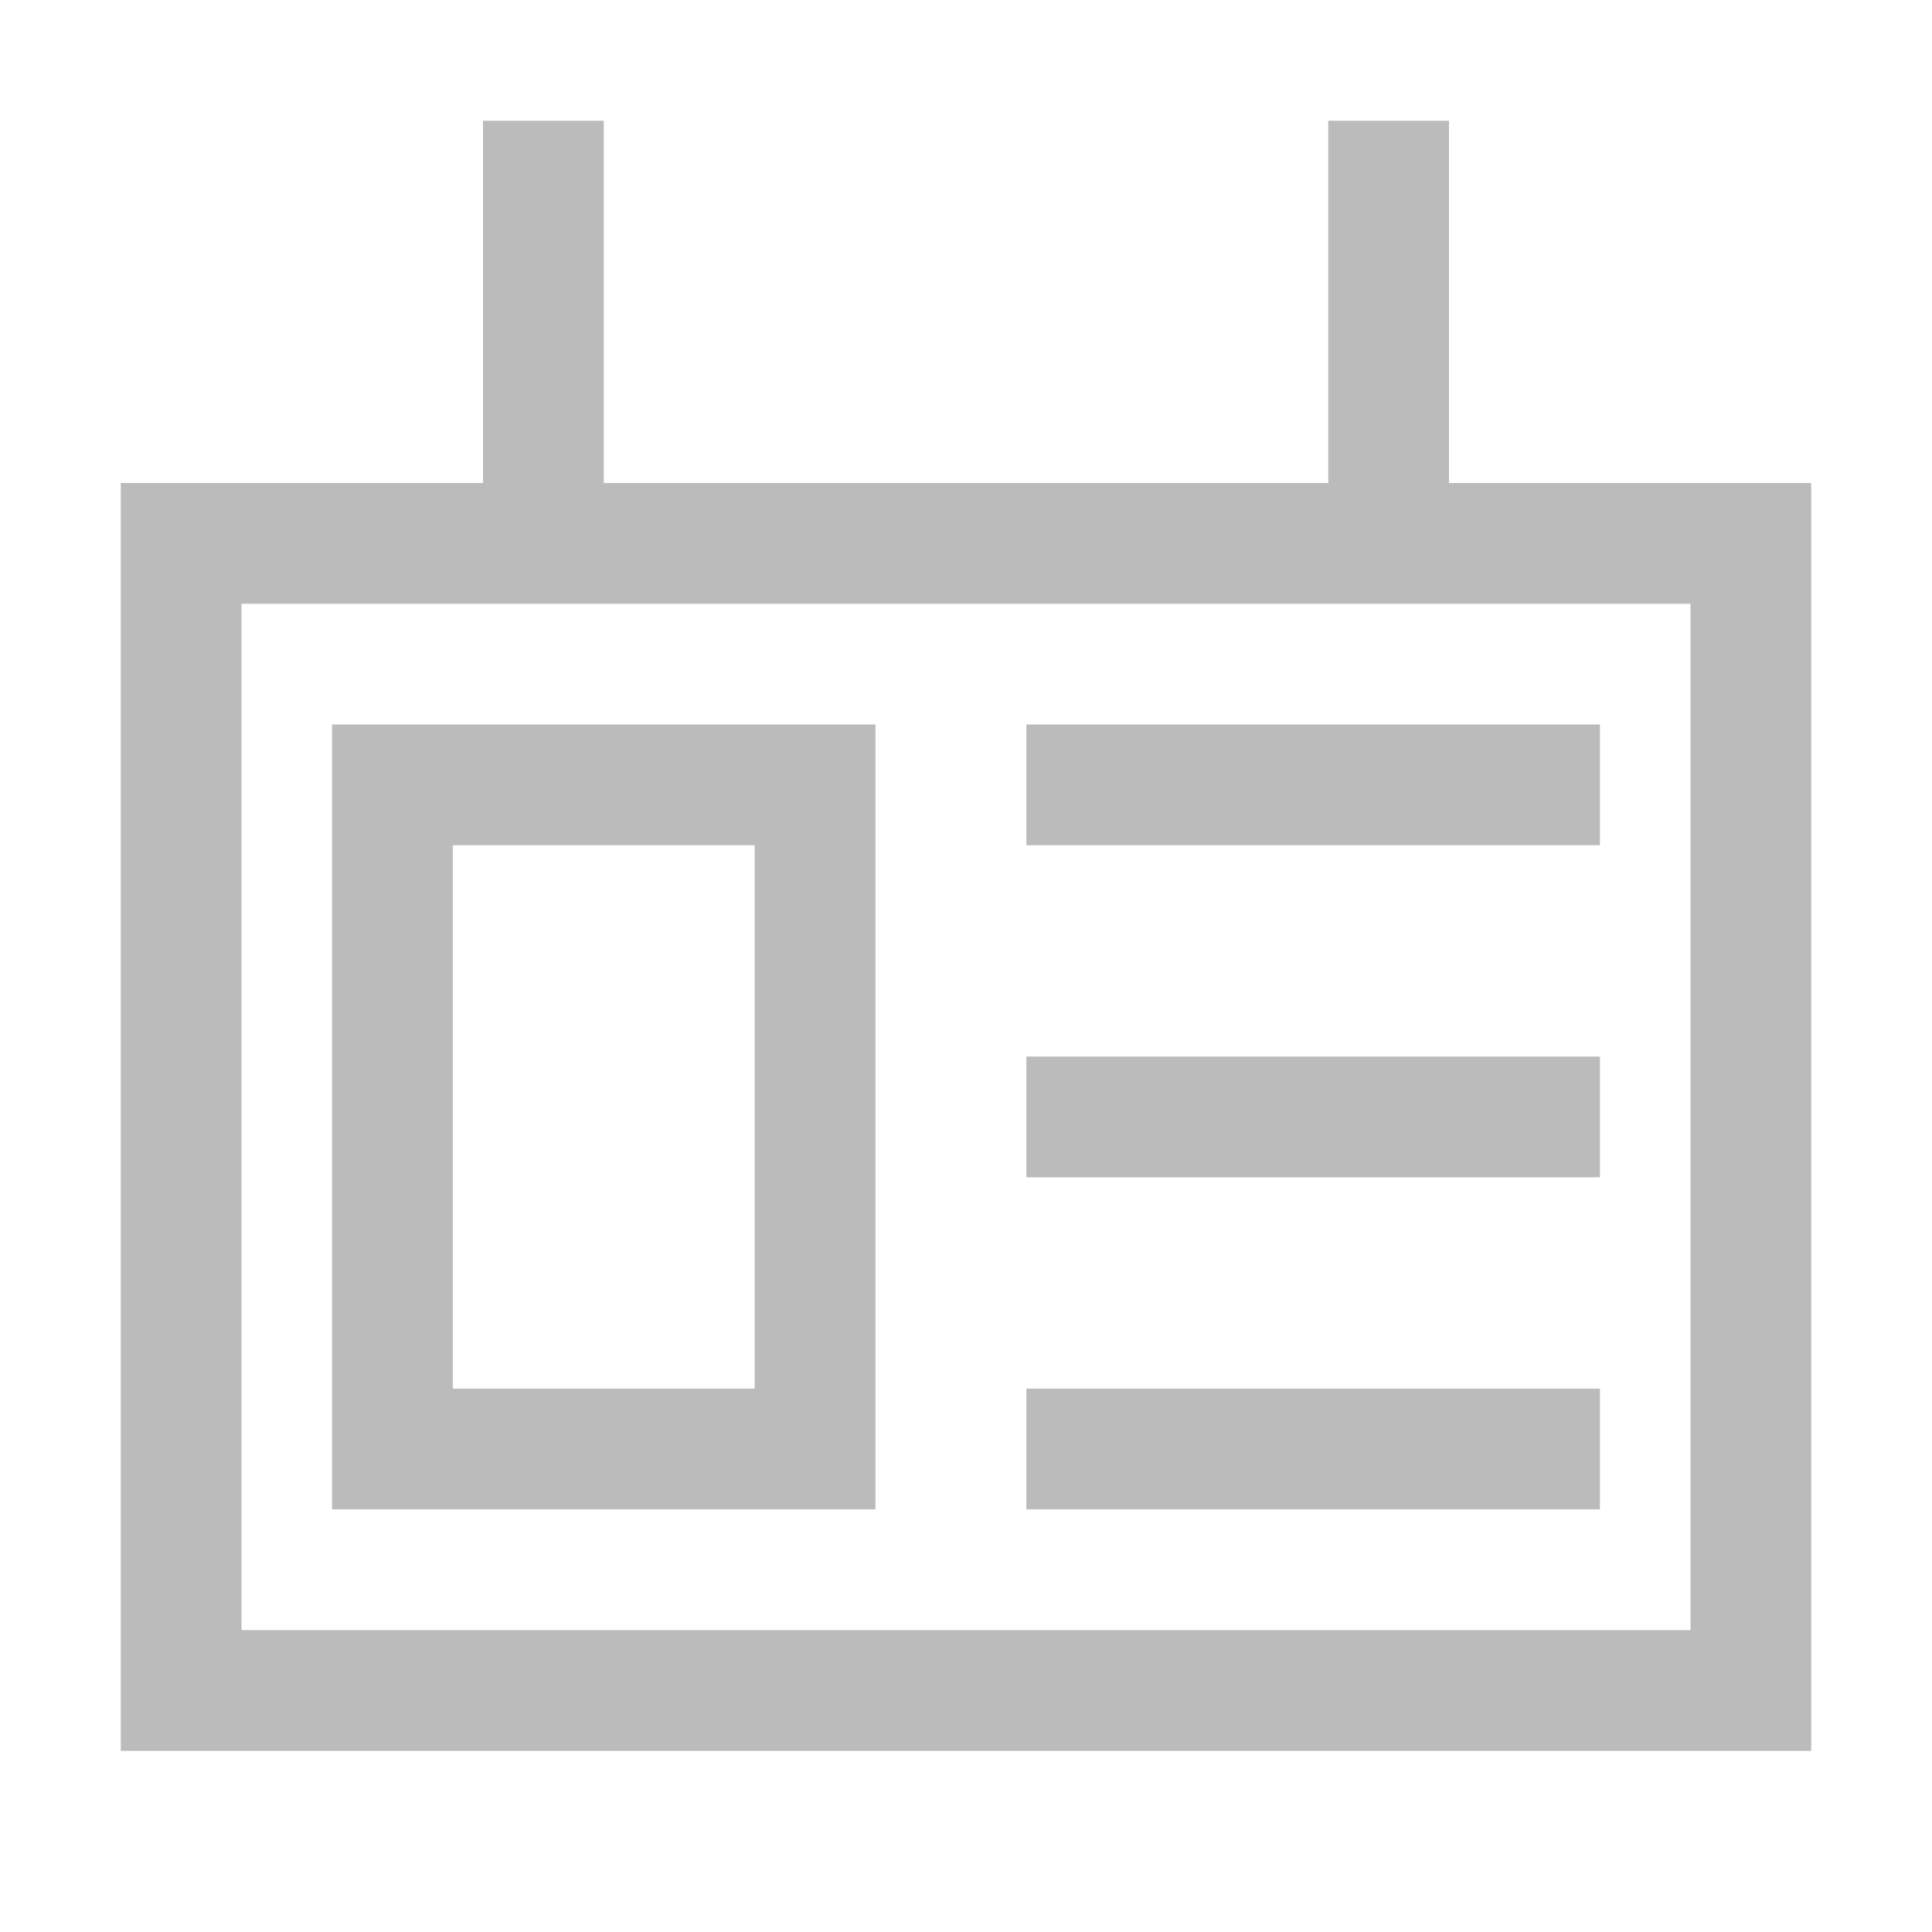 <?xml version="1.0" standalone="no"?><!DOCTYPE svg PUBLIC "-//W3C//DTD SVG 1.1//EN" "http://www.w3.org/Graphics/SVG/1.1/DTD/svg11.dtd"><svg t="1524795576690" class="icon" style="" viewBox="0 0 1024 1024" version="1.1" xmlns="http://www.w3.org/2000/svg" p-id="838" xmlns:xlink="http://www.w3.org/1999/xlink" width="16" height="16"><defs><style type="text/css">
        	path {
        		fill: #bbbbbb;
        	}
        </style></defs><path d="M768 256V64h-64v192H320V64h-64v192H64v672h896V256z m128 608H128V320h768z" fill="#515151" p-id="839"></path><path d="M464 384H176v416h288z m-64 352H240V448h160zM544 384h304v64H544zM544 736h304v64H544zM544 560h304v64H544z" fill="#515151" p-id="840"></path></svg>